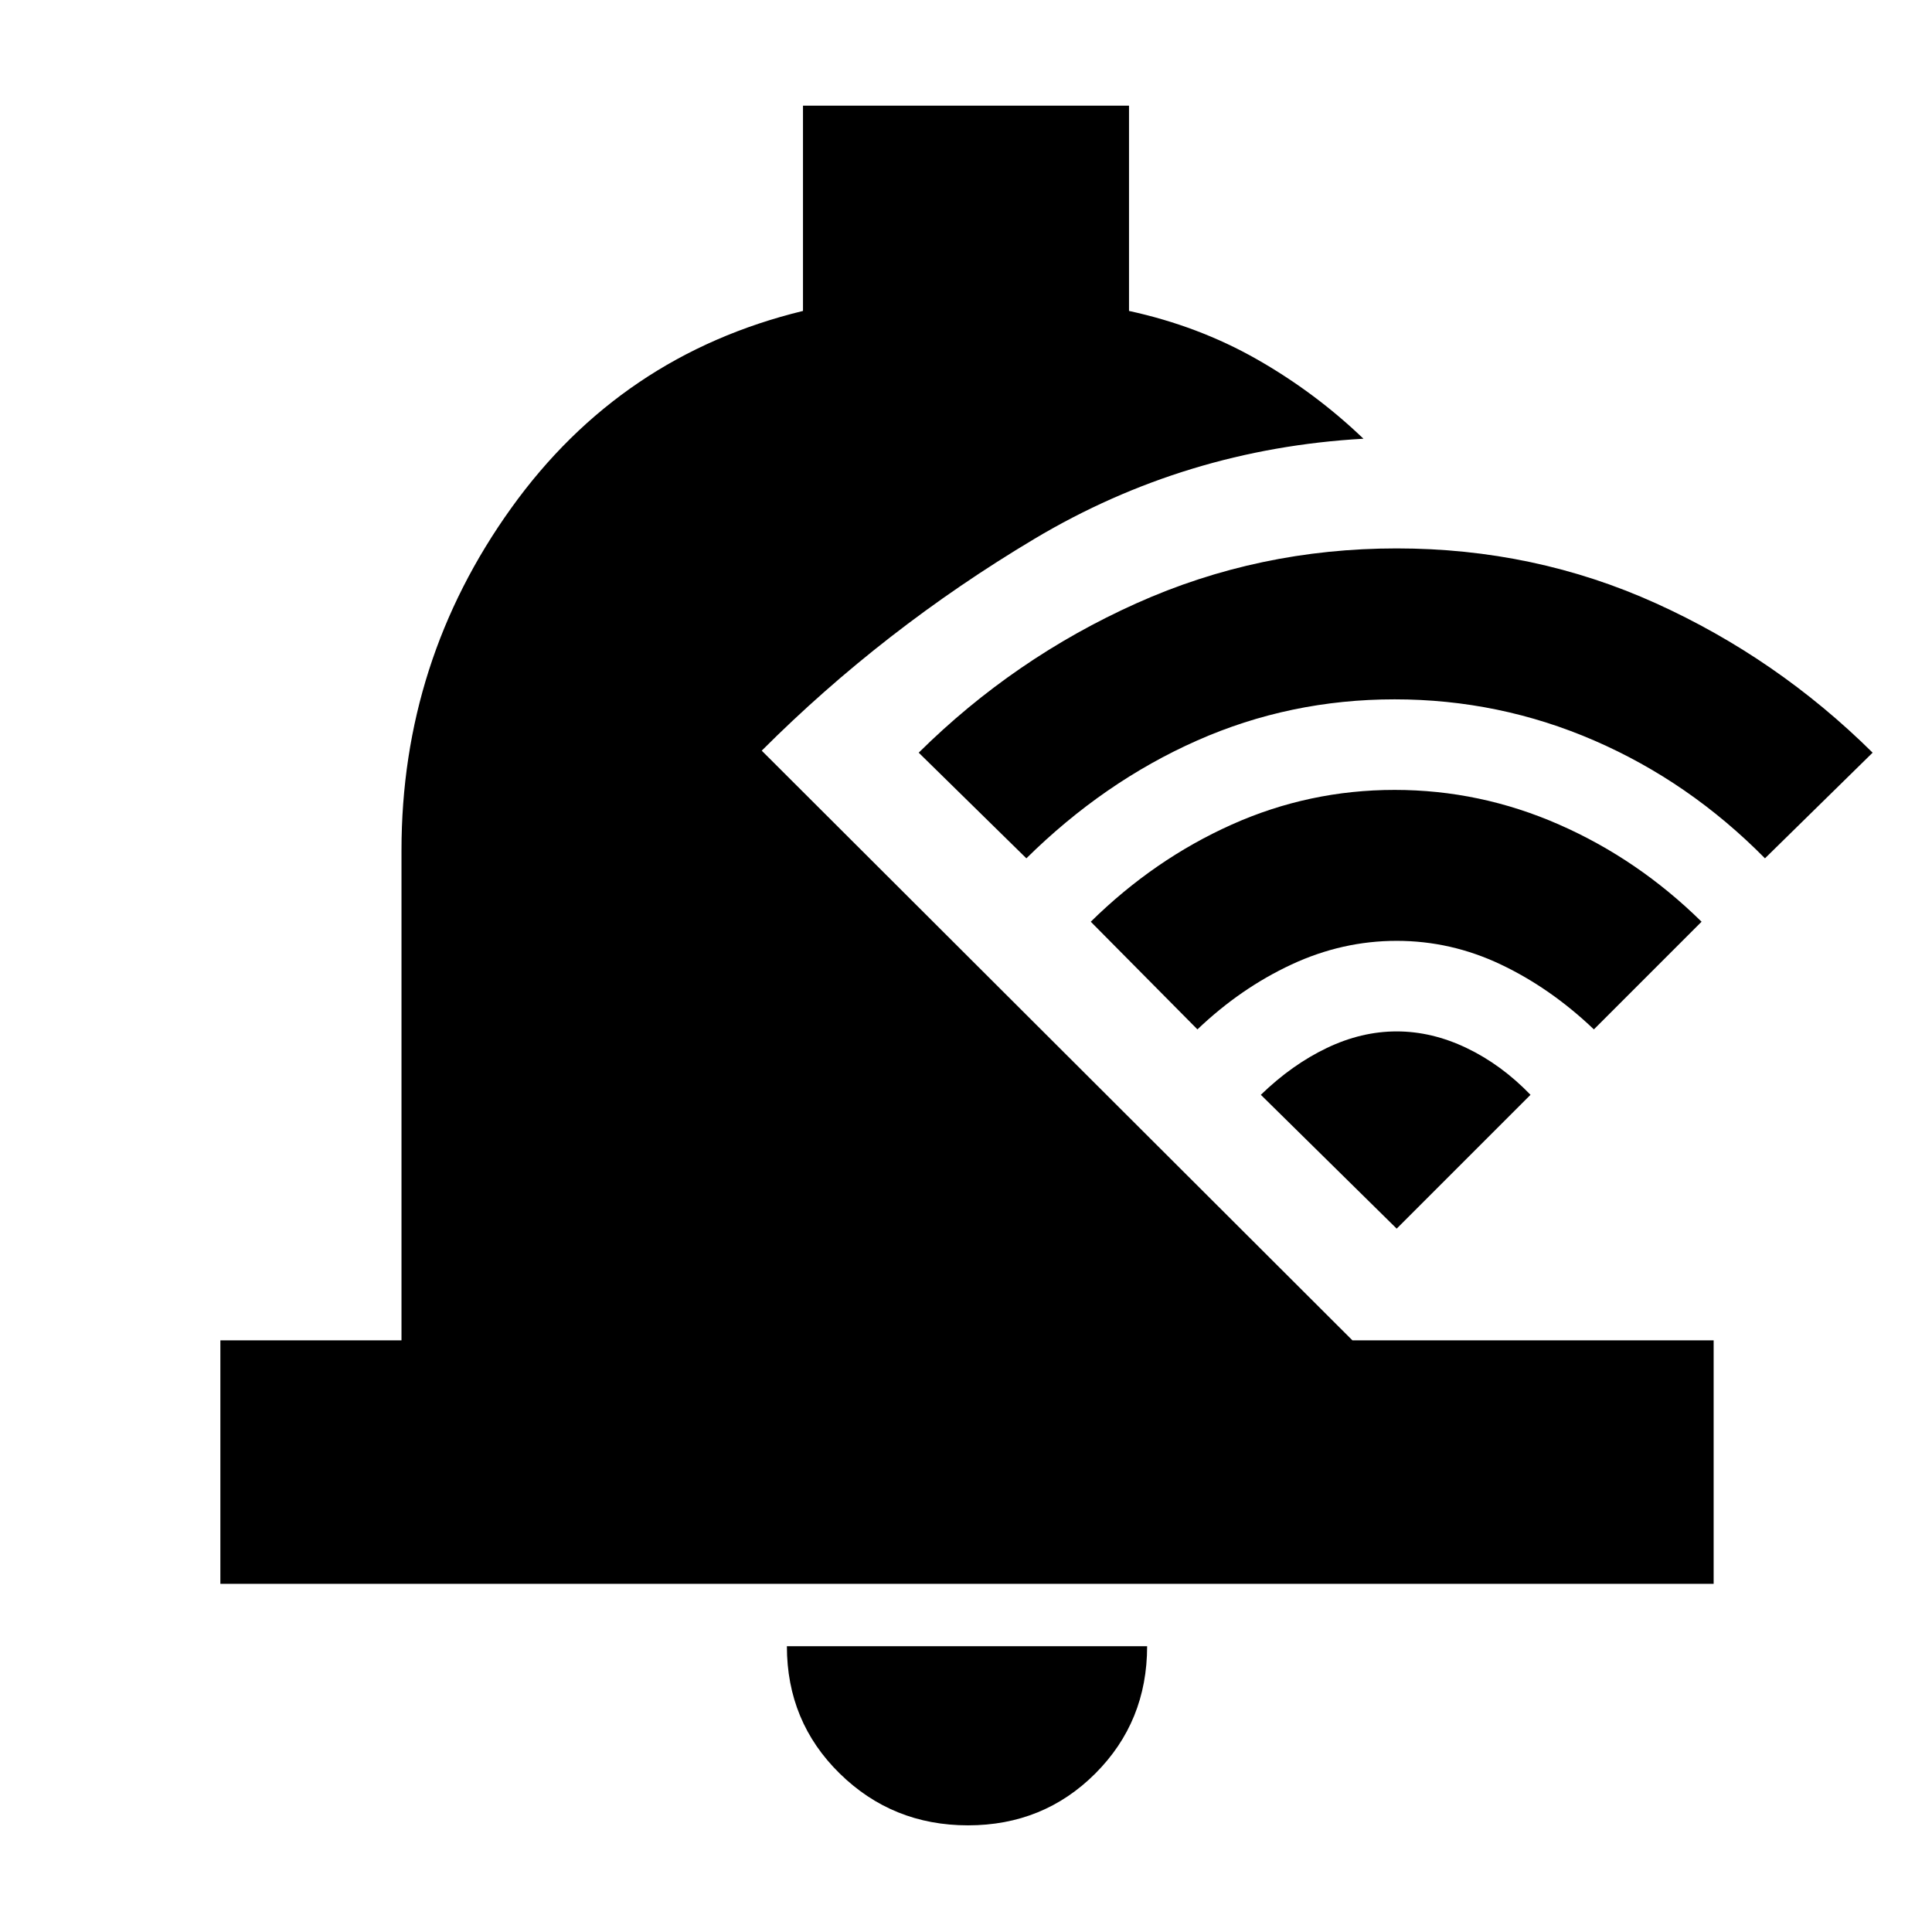 <svg xmlns="http://www.w3.org/2000/svg" height="24" viewBox="0 -960 960 960" width="24"><path d="M109.5-173v-121h90v-243.5q0-94 54.5-170t145-98v-102h162v102q34.5 7.5 63.5 24t53 39.5Q589-737 514-692.25T378.5-587L672-294h179.5v121h-742ZM481-53q-37.5 0-63.75-25.75T391-142h179q0 37.5-25.75 63.25T481-53Zm212-559.5q-52 0-98.25 20.5T510-533.5L456.5-586q47.5-47 108.25-74.25T694-687.5q68.5 0 128.75 27.25T930.5-586L877-533.5q-37.5-38-84.75-58.5T693-612.5Zm1 120q-27 0-52.25 11.75T595-448.5L542-502q31.5-31 70-48.25t81-17.25q42.5 0 81.75 17.25T845.5-502L792-448.5q-21.5-20.5-46.25-32.25T694-492.5Zm0 45q17.5 0 34.75 8.25T760.5-416L694-349.5 626.5-416q15.5-15 32.75-23.25T694-447.5Z"/></svg>